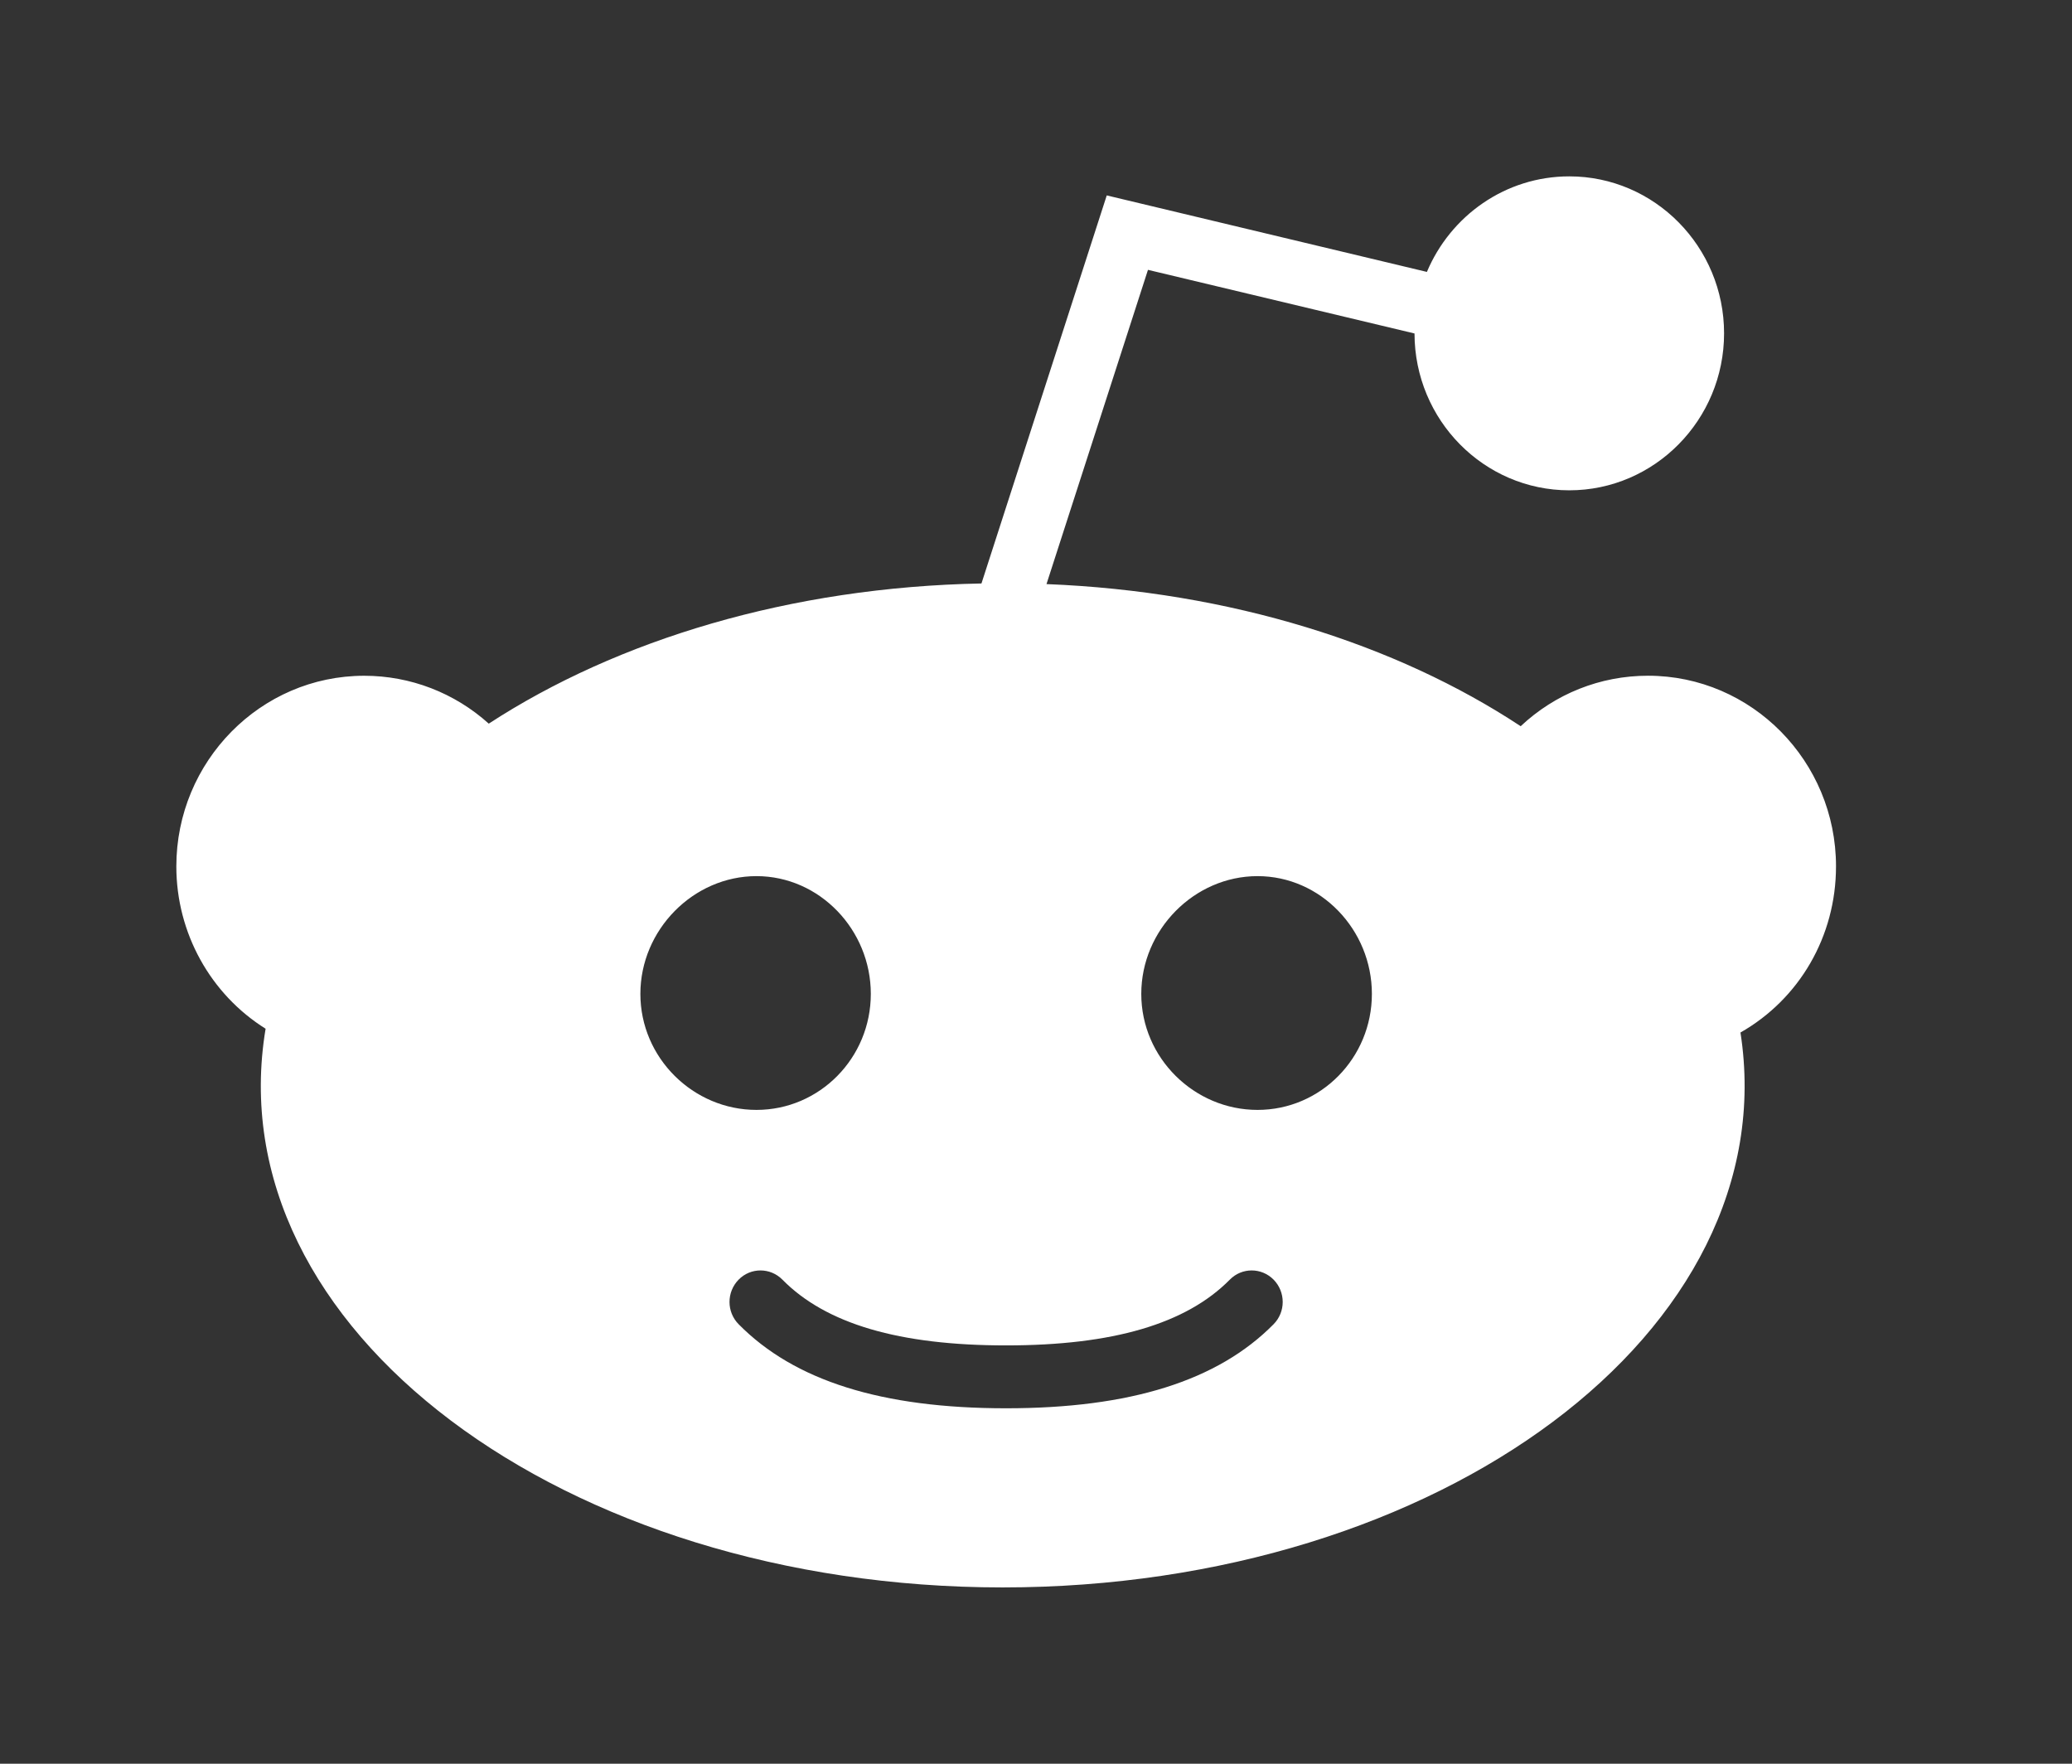 <!-- Generated by IcoMoon.io -->
<svg version="1.1" xmlns="http://www.w3.org/2000/svg" width="47" height="40" viewBox="0 0 47 40">
<rect x="0" y="0" width="47" height="40" fill="#333333" stroke="none"/>
<title>mp-reddit-</title>
<path fill="#fff" d="M28.525 25.172c-1.434 0-2.637-1.178-2.637-2.631 0-1.455 1.203-2.671 2.637-2.671 1.432 0 2.594 1.216 2.594 2.671 0 1.453-1.16 2.631-2.594 2.631zM28.89 30.032c-1.267 1.283-3.253 1.907-6.069 1.907-2.818 0-4.802-0.624-6.067-1.907-0.275-0.279-0.275-0.729 0-1.010 0.273-0.279 0.719-0.279 0.994 0 0.988 1.002 2.647 1.491 5.073 1.491 2.424 0 4.085-0.489 5.075-1.491 0.273-0.279 0.719-0.279 0.994 0 0.275 0.281 0.275 0.731 0 1.010zM14.526 22.541c0-1.453 1.201-2.671 2.633-2.671s2.594 1.218 2.594 2.671c0 1.453-1.161 2.631-2.594 2.631s-2.633-1.178-2.633-2.631zM41.647 19.649c0-2.384-1.912-4.324-4.264-4.324-1.084 0-2.106 0.41-2.889 1.145-2.814-1.858-6.583-3.058-10.756-3.223l2.302-7.127 6.046 1.443c0.002 1.963 1.576 3.557 3.511 3.557s3.511-1.598 3.511-3.56c0-1.963-1.576-3.56-3.511-3.56-1.449 0-2.694 0.893-3.23 2.167-1.303-0.311-5.96-1.424-7.262-1.735l-2.842 8.801c-4.331 0.082-8.256 1.277-11.176 3.179-0.774-0.697-1.775-1.086-2.825-1.086-2.349 0-4.262 1.94-4.262 4.324 0 1.514 0.779 2.902 2.025 3.681-1.135 6.8 6.765 12.671 16.719 12.671 9.912 0 17.786-5.819 16.736-12.585 1.333-0.758 2.167-2.178 2.167-3.767z"></path>
</svg>

